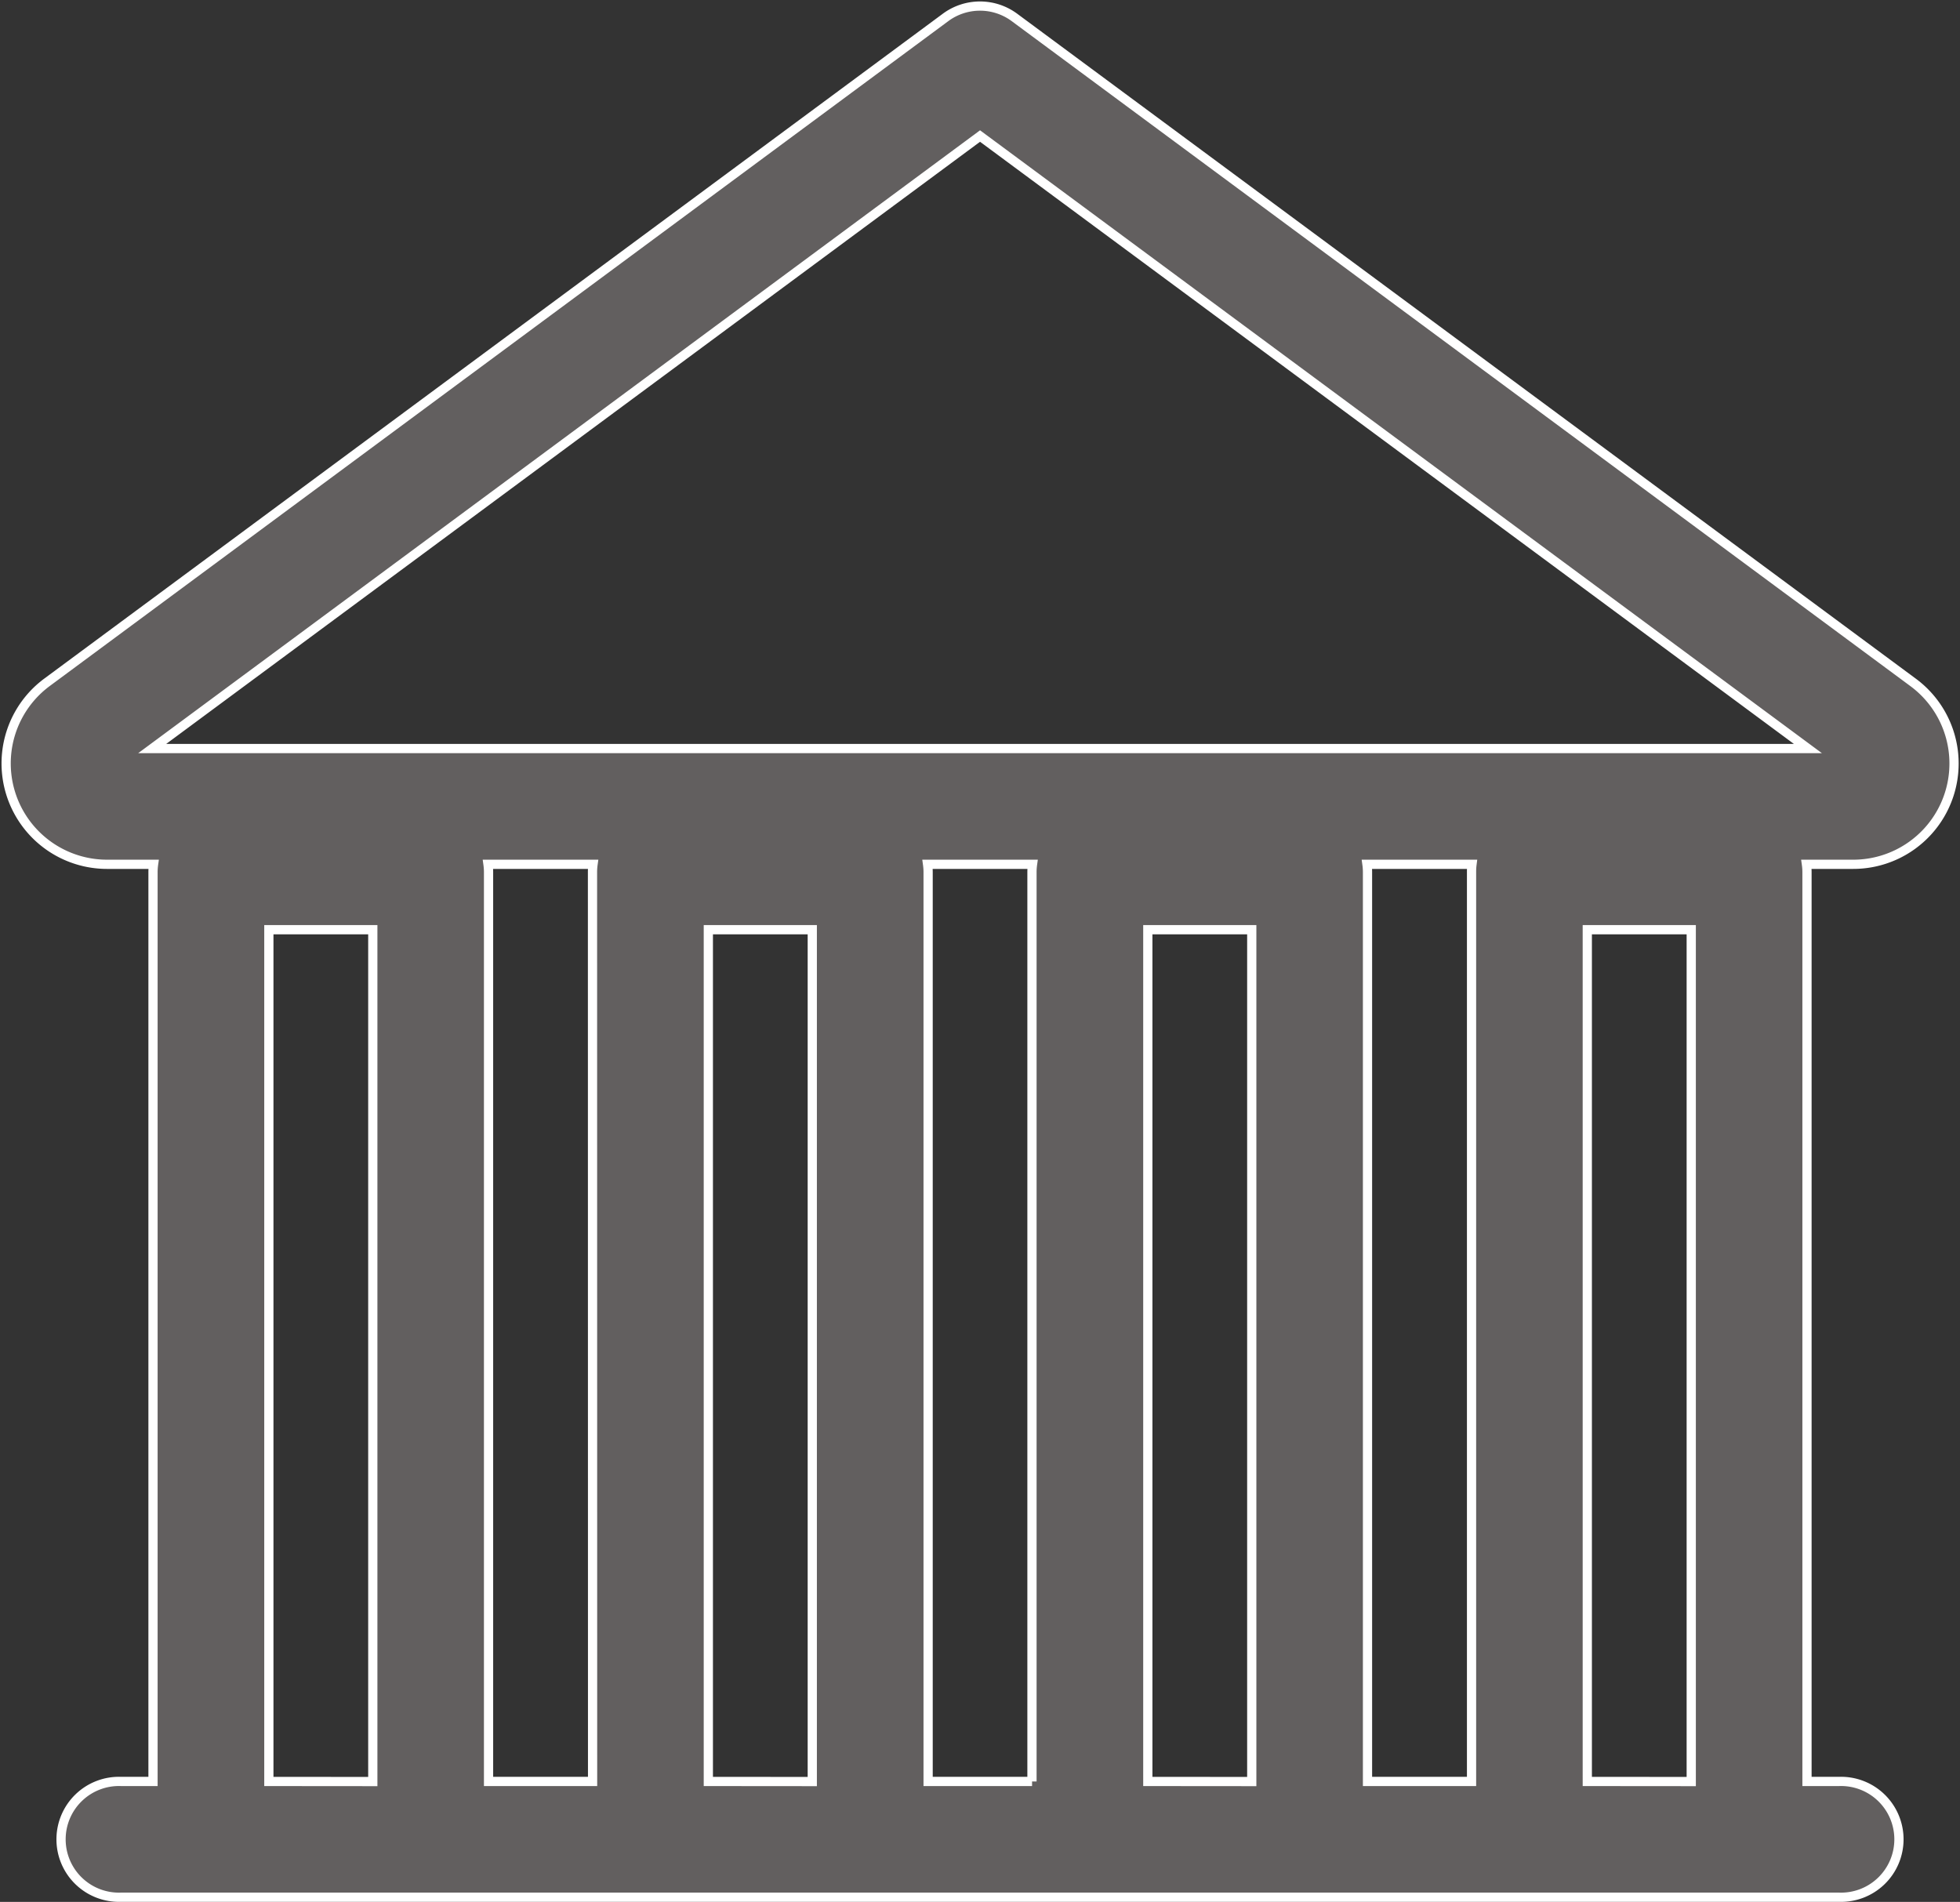 <svg xmlns="http://www.w3.org/2000/svg" width="21.251" height="20.621" viewBox="0 0 21.251 20.621">
  <rect x="0" y="0" width="21.251" height="20.621" fill="#333333" stroke="none"/>
  <g id="bank" transform="translate(-2.154 -1.934)">
    <path id="Path_1356" data-name="Path 1356" d="M7.744,9.305H8.25a.621.621,0,0,0-.006.081v9.863H7.9a.628.628,0,1,0,0,1.255H26.521a.628.628,0,1,0,0-1.255h-.344V9.386a.622.622,0,0,0-.006-.081h.507a1.093,1.093,0,0,0,.65-1.972L17.584.123a.628.628,0,0,0-.747,0L7.093,7.333a1.094,1.094,0,0,0,.65,1.972Zm10.031,9.944H16.648V9.386a.622.622,0,0,0-.006-.081H17.78a.622.622,0,0,0-.006.081v9.863Zm-4.765,0H11.882V9.386a.621.621,0,0,0-.006-.081h1.139a.622.622,0,0,0-.006.081Zm-3.51,0V10.014h1.127v9.236Zm4.765,0V10.014h1.127v9.236Zm4.765,0V10.014h1.127v9.236Zm4.765,0V10.014h1.127v9.236ZM22.54,9.386v9.863H21.412V9.386a.622.622,0,0,0-.006-.081h1.139A.621.621,0,0,0,22.54,9.386ZM17.211,1.409,26.187,8.05H8.235l8.976-6.641Z" transform="translate(-4.431 2)" fill="#625f5f" stroke="#fff" stroke-width="0.1"/>
  </g>
</svg>
